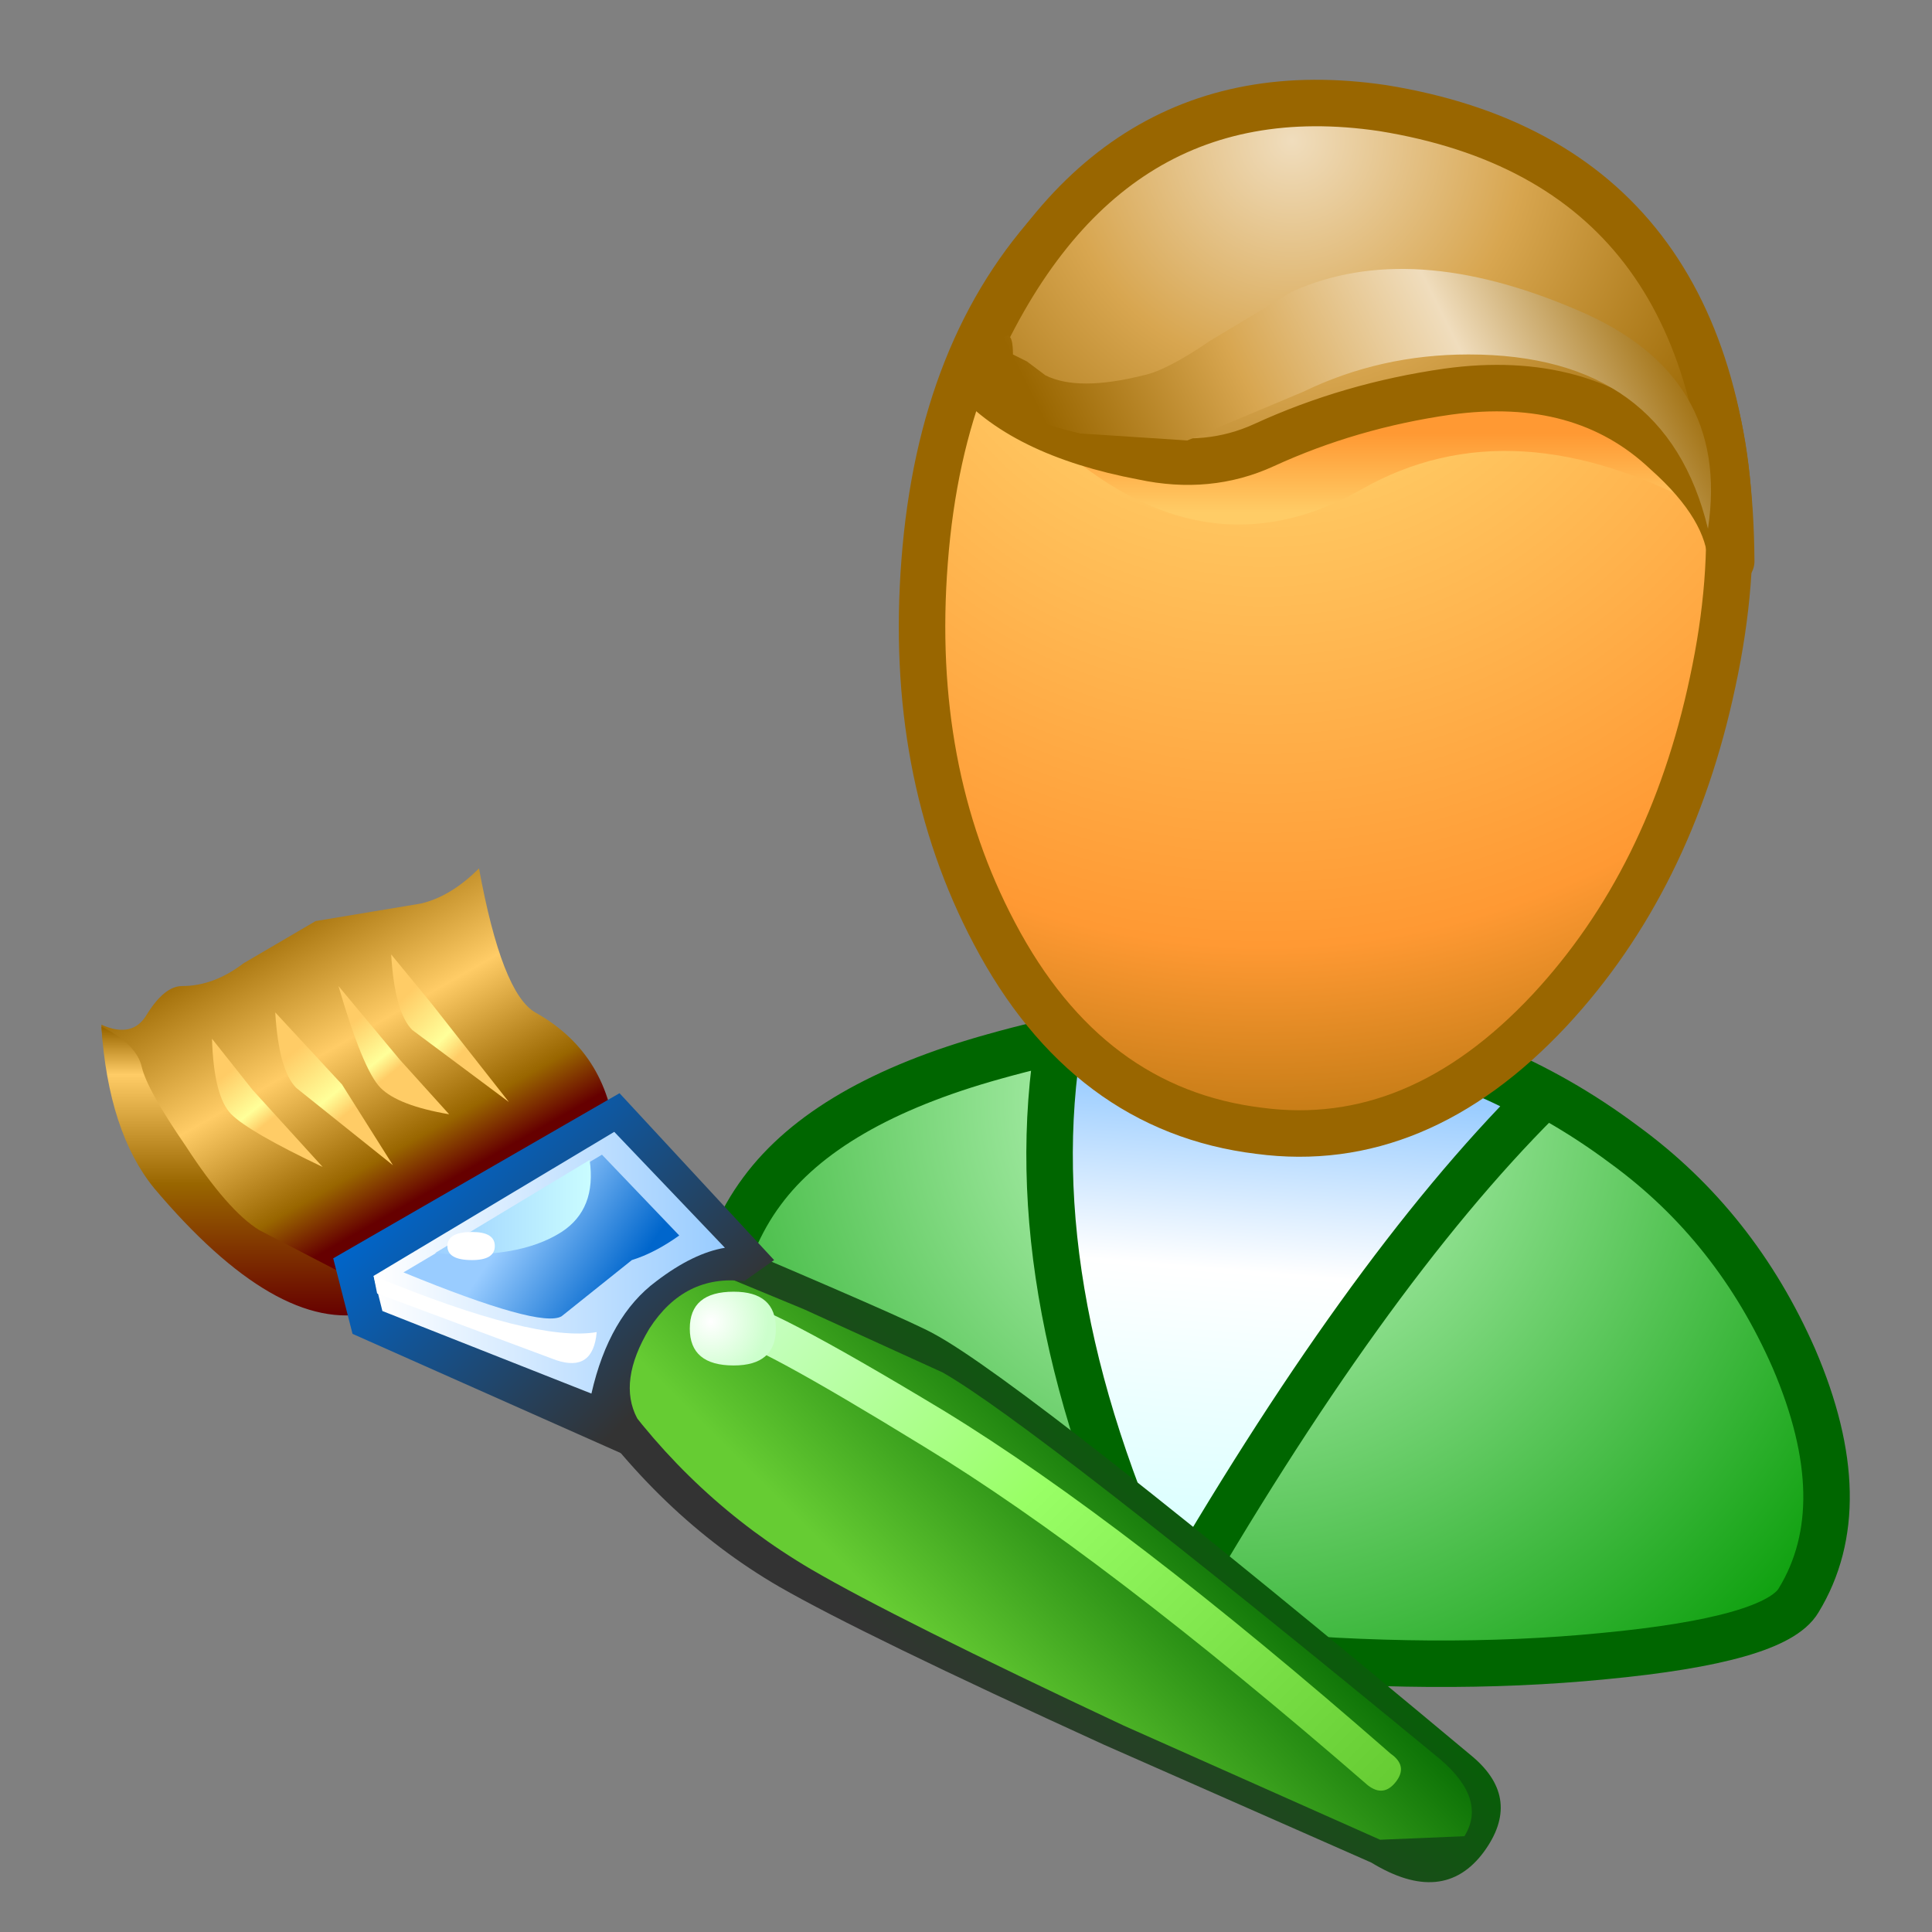 <?xml version="1.0" encoding="UTF-8" standalone="no"?>
<!-- Created with Inkscape (http://www.inkscape.org/) -->

<svg
   xmlns:dc="http://purl.org/dc/elements/1.1/"
   xmlns:cc="http://creativecommons.org/ns#"
   xmlns:rdf="http://www.w3.org/1999/02/22-rdf-syntax-ns#"
   xmlns:svg="http://www.w3.org/2000/svg"
   xmlns="http://www.w3.org/2000/svg"
   xmlns:sodipodi="http://sodipodi.sourceforge.net/DTD/sodipodi-0.dtd"
   xmlns:inkscape="http://www.inkscape.org/namespaces/inkscape"
   id="svg2"
   version="1.1"
   inkscape:version="0.91 r13725"
   width="256"
   height="256"
   viewBox="0 0 256 256"
   sodipodi:docname="User Personalization.svg">
  <rect x="0" y="0" width="256" height="256" fill="#808080" stroke="none"/>
  <defs
     id="defs6">
    <radialGradient
       cx="0"
       cy="0"
       gradientTransform="matrix(0.021,0,0,0.021,171.384,193.173)"
       gradientUnits="userSpaceOnUse"
       id="gradient0"
       r="819.2"
       spreadMethod="pad">
      <stop
         offset="0.0"
         stop-color="#ccffcc"
         id="stop51" />
      <stop
         offset="1.0"
         stop-color="#009900"
         id="stop53" />
    </radialGradient>
    <linearGradient
       gradientTransform="matrix(-7e-4,0.008,0.006,5e-4,172.984,198.323)"
       gradientUnits="userSpaceOnUse"
       id="gradient1"
       spreadMethod="pad"
       x1="-819.2"
       x2="819.2">
      <stop
         offset="0.0"
         stop-color="#99ccff"
         id="stop56" />
      <stop
         offset="0.094"
         stop-color="#99ccff"
         id="stop58" />
      <stop
         offset="0.396"
         stop-color="#ffffff"
         id="stop60" />
      <stop
         offset="1.0"
         stop-color="#ccffff"
         id="stop62" />
    </linearGradient>
    <radialGradient
       cx="0"
       cy="0"
       gradientTransform="matrix(0.028,0,0,0.028,172.134,173.473)"
       gradientUnits="userSpaceOnUse"
       id="gradient2"
       r="819.2"
       spreadMethod="pad">
      <stop
         offset="0.0"
         stop-color="#ffff99"
         id="stop65" />
      <stop
         offset="0.243"
         stop-color="#ffcc66"
         id="stop67" />
      <stop
         offset="0.714"
         stop-color="#ff9933"
         id="stop69" />
      <stop
         offset="1.0"
         stop-color="#996600"
         id="stop71" />
    </radialGradient>
    <linearGradient
       gradientTransform="matrix(0,0.002,0.01,0,173.834,178.873)"
       gradientUnits="userSpaceOnUse"
       id="gradient3"
       spreadMethod="pad"
       x1="-819.2"
       x2="819.2">
      <stop
         offset="0.0"
         stop-color="#ff9933"
         id="stop74" />
      <stop
         offset="0.486"
         stop-color="#ff9933"
         id="stop76" />
      <stop
         offset="1.0"
         stop-color="#ffcc66"
         id="stop78" />
    </linearGradient>
    <radialGradient
       cx="0"
       cy="0"
       gradientTransform="matrix(0.016,0,0,0.016,172.734,172.523)"
       gradientUnits="userSpaceOnUse"
       id="gradient4"
       r="819.2"
       spreadMethod="pad">
      <stop
         offset="0.0"
         stop-color="#f0ddbd"
         id="stop81" />
      <stop
         offset="0.38"
         stop-color="#d8a650"
         id="stop83" />
      <stop
         offset="0.82"
         stop-color="#996600"
         id="stop85" />
      <stop
         offset="1.0"
         stop-color="#926821"
         id="stop87" />
    </radialGradient>
    <linearGradient
       gradientTransform="matrix(-0.007,0.004,0.003,0.006,174.134,177.273)"
       gradientUnits="userSpaceOnUse"
       id="gradient5"
       spreadMethod="pad"
       x1="-819.2"
       x2="819.2">
      <stop
         offset="0.0"
         stop-color="#996600"
         id="stop90" />
      <stop
         offset="0.341"
         stop-color="#f0ddbd"
         id="stop92" />
      <stop
         offset="0.678"
         stop-color="#d8a650"
         id="stop94" />
      <stop
         offset="1.0"
         stop-color="#996600"
         id="stop96" />
    </linearGradient>
    <radialGradient
       cx="0"
       cy="0"
       gradientTransform="matrix(0.002,0,0,0.002,179.219,174.7)"
       gradientUnits="userSpaceOnUse"
       id="gradient25"
       r="819.2"
       spreadMethod="pad">
      <stop
         offset="0.0"
         stop-color="#ffffff"
         id="stop238" />
      <stop
         offset="1.0"
         stop-color="#ccffcc"
         id="stop240" />
    </radialGradient>
    <linearGradient
       gradientTransform="matrix(0.003,0,0,-0.002,173.569,171.45)"
       gradientUnits="userSpaceOnUse"
       id="gradient24"
       spreadMethod="pad"
       x1="-819.2"
       x2="819.2">
      <stop
         offset="0.0"
         stop-color="#99ccff"
         id="stop233" />
      <stop
         offset="1.0"
         stop-color="#ccffff"
         id="stop235" />
    </linearGradient>
    <linearGradient
       gradientTransform="matrix(-0.003,-0.002,-0.002,0.003,174.119,172.3)"
       gradientUnits="userSpaceOnUse"
       id="gradient23"
       spreadMethod="pad"
       x1="-819.2"
       x2="819.2">
      <stop
         offset="0.0"
         stop-color="#0066cc"
         id="stop226" />
      <stop
         offset="0.608"
         stop-color="#99ccff"
         id="stop228" />
      <stop
         offset="1.0"
         stop-color="#99ccff"
         id="stop230" />
    </linearGradient>
    <linearGradient
       gradientTransform="matrix(-0.006,0,0,0.004,174.619,173.05)"
       gradientUnits="userSpaceOnUse"
       id="gradient22"
       spreadMethod="pad"
       x1="-819.2"
       x2="819.2">
      <stop
         offset="0.0"
         stop-color="#99ccff"
         id="stop221" />
      <stop
         offset="1.0"
         stop-color="#ffffff"
         id="stop223" />
    </linearGradient>
    <linearGradient
       gradientTransform="matrix(-0.004,-0.004,-0.004,0.004,174.569,173.2)"
       gradientUnits="userSpaceOnUse"
       id="gradient21"
       spreadMethod="pad"
       x1="-819.2"
       x2="819.2">
      <stop
         offset="0.0"
         stop-color="#333333"
         id="stop216" />
      <stop
         offset="1.0"
         stop-color="#0066cc"
         id="stop218" />
    </linearGradient>
    <linearGradient
       gradientTransform="matrix(0.01,0.01,0.002,-0.002,189.019,181.1)"
       gradientUnits="userSpaceOnUse"
       id="gradient20"
       spreadMethod="pad"
       x1="-819.2"
       x2="819.2">
      <stop
         offset="0.0"
         stop-color="#ccffcc"
         id="stop209" />
      <stop
         offset="0.435"
         stop-color="#99ff66"
         id="stop211" />
      <stop
         offset="1.0"
         stop-color="#66cc33"
         id="stop213" />
    </linearGradient>
    <linearGradient
       gradientTransform="matrix(0,-0.005,-0.005,0,165.919,170.45)"
       gradientUnits="userSpaceOnUse"
       id="gradient19"
       spreadMethod="pad"
       x1="-819.2"
       x2="819.2">
      <stop
         offset="0.0"
         stop-color="#660000"
         id="stop200" />
      <stop
         offset="0.459"
         stop-color="#996600"
         id="stop202" />
      <stop
         offset="0.839"
         stop-color="#ffcc66"
         id="stop204" />
      <stop
         offset="1.0"
         stop-color="#996600"
         id="stop206" />
    </linearGradient>
    <linearGradient
       gradientTransform="matrix(-0.002,-0.003,-4e-4,4e-4,171.769,166)"
       gradientUnits="userSpaceOnUse"
       id="gradient18"
       spreadMethod="pad"
       x1="-819.2"
       x2="819.2">
      <stop
         offset="0.0"
         stop-color="#ffcc66"
         id="stop189" />
      <stop
         offset="0.329"
         stop-color="#ffcc66"
         id="stop191" />
      <stop
         offset="0.443"
         stop-color="#ffff99"
         id="stop193" />
      <stop
         offset="0.722"
         stop-color="#ffcc66"
         id="stop195" />
      <stop
         offset="1.0"
         stop-color="#ffcc66"
         id="stop197" />
    </linearGradient>
    <linearGradient
       gradientTransform="matrix(-0.002,-0.002,-5e-4,4e-4,170.219,166.55)"
       gradientUnits="userSpaceOnUse"
       id="gradient17"
       spreadMethod="pad"
       x1="-819.2"
       x2="819.2">
      <stop
         offset="0.0"
         stop-color="#ffcc66"
         id="stop178" />
      <stop
         offset="0.329"
         stop-color="#ffcc66"
         id="stop180" />
      <stop
         offset="0.443"
         stop-color="#ffff99"
         id="stop182" />
      <stop
         offset="0.722"
         stop-color="#ffcc66"
         id="stop184" />
      <stop
         offset="1.0"
         stop-color="#ffcc66"
         id="stop186" />
    </linearGradient>
    <linearGradient
       gradientTransform="matrix(-0.002,-0.003,-5e-4,4e-4,168.469,167.8)"
       gradientUnits="userSpaceOnUse"
       id="gradient16"
       spreadMethod="pad"
       x1="-819.2"
       x2="819.2">
      <stop
         offset="0.0"
         stop-color="#ffcc66"
         id="stop167" />
      <stop
         offset="0.329"
         stop-color="#ffcc66"
         id="stop169" />
      <stop
         offset="0.443"
         stop-color="#ffff99"
         id="stop171" />
      <stop
         offset="0.722"
         stop-color="#ffcc66"
         id="stop173" />
      <stop
         offset="1.0"
         stop-color="#ffcc66"
         id="stop175" />
    </linearGradient>
    <linearGradient
       gradientTransform="matrix(-0.002,-0.002,-5e-4,4e-4,166.569,168.05)"
       gradientUnits="userSpaceOnUse"
       id="gradient15"
       spreadMethod="pad"
       x1="-819.2"
       x2="819.2">
      <stop
         offset="0.0"
         stop-color="#ffcc66"
         id="stop156" />
      <stop
         offset="0.329"
         stop-color="#ffcc66"
         id="stop158" />
      <stop
         offset="0.443"
         stop-color="#ffff99"
         id="stop160" />
      <stop
         offset="0.722"
         stop-color="#ffcc66"
         id="stop162" />
      <stop
         offset="1.0"
         stop-color="#ffcc66"
         id="stop164" />
    </linearGradient>
    <linearGradient
       gradientTransform="matrix(-0.003,-0.006,-0.007,0.004,168.969,168.1)"
       gradientUnits="userSpaceOnUse"
       id="gradient14"
       spreadMethod="pad"
       x1="-819.2"
       x2="819.2">
      <stop
         offset="0.0"
         stop-color="#660000"
         id="stop145" />
      <stop
         offset="0.169"
         stop-color="#660000"
         id="stop147" />
      <stop
         offset="0.306"
         stop-color="#996600"
         id="stop149" />
      <stop
         offset="0.616"
         stop-color="#ffcc66"
         id="stop151" />
      <stop
         offset="1.0"
         stop-color="#996600"
         id="stop153" />
    </linearGradient>
    <linearGradient
       gradientTransform="matrix(-0.004,0.004,0.012,0.012,189.019,181.1)"
       gradientUnits="userSpaceOnUse"
       id="gradient13"
       spreadMethod="pad"
       x1="-819.2"
       x2="819.2">
      <stop
         offset="0.0"
         stop-color="#006600"
         id="stop140" />
      <stop
         offset="1.0"
         stop-color="#66cc33"
         id="stop142" />
    </linearGradient>
    <linearGradient
       gradientTransform="matrix(-0.005,0.005,0.013,0.013,189.019,180.8)"
       gradientUnits="userSpaceOnUse"
       id="gradient12"
       spreadMethod="pad"
       x1="-819.2"
       x2="819.2">
      <stop
         offset="0.0"
         stop-color="#006600"
         id="stop135" />
      <stop
         offset="1.0"
         stop-color="#333333"
         id="stop137" />
    </linearGradient>
  </defs>
  <sodipodi:namedview
     pagecolor="#ffffff"
     bordercolor="#666666"
     borderopacity="1"
     objecttolerance="10"
     gridtolerance="10"
     guidetolerance="10"
     inkscape:pageopacity="0"
     inkscape:pageshadow="2"
     inkscape:window-width="1920"
     inkscape:window-height="1033"
     id="namedview4"
     showgrid="false"
     inkscape:zoom="2.6074563"
     inkscape:cx="103.82502"
     inkscape:cy="109.12724"
     inkscape:window-x="-4"
     inkscape:window-y="-4"
     inkscape:window-maximized="1"
     inkscape:current-layer="svg2" />
  <g
     id="g4216"
     transform="matrix(6.16,0,0,6.16,-892.859,-1044.11)">
    <path
       d="m 163.884,203.673 q 3,1.05 7.7,1.4 4.3,0.4 7.85,0.05 3.7,-0.35 4.2,-1.2 1.25,-2.05 -0.1,-5.2 -1.25,-2.85 -3.65,-4.6 -5.55,-4.15 -13.55,-1.9 -3.6,1 -5,2.9 -1.45,1.95 -1.1,5.55 0.2,1.8 3.65,3"
       id="path6"
       style="fill:url(#gradient0);fill-rule:evenodd;stroke:none"
       inkscape:connector-curvature="0" />
    <path
       d="m 163.884,203.673 q -3.45,-1.2 -3.65,-3 -0.35,-3.6 1.1,-5.55 1.4,-1.9 5,-2.9 8,-2.25 13.55,1.9 2.4,1.75 3.65,4.6 1.35,3.15 0.1,5.2 -0.5,0.85 -4.2,1.2 -3.55,0.35 -7.85,-0.05 -4.7,-0.35 -7.7,-1.4 z"
       id="path8"
       inkscape:connector-curvature="0"
       style="fill:none;stroke:#006600;stroke-width:1;stroke-linecap:round;stroke-linejoin:round" />
    <path
       d="m 178.034,193.173 q -2.35,-1.4 -5.6,-1.4 l -3.25,-0.2 -1.45,0.2 q -0.95,5.6 2.35,12.45 4.2,-7.3 7.95,-11.05"
       id="path10"
       style="fill:url(#gradient1);fill-rule:evenodd;stroke:none"
       inkscape:connector-curvature="0" />
    <path
       d="m 178.034,193.173 q -3.75,3.75 -7.95,11.05 -3.3,-6.85 -2.35,-12.45 l 1.45,-0.2 3.25,0.2 q 3.25,0 5.6,1.4 z"
       id="path12"
       inkscape:connector-curvature="0"
       style="fill:none;stroke:#006600;stroke-width:1;stroke-linecap:round;stroke-linejoin:round" />
    <path
       d="m 172.034,193.823 q 3.4,0.45 6.25,-2.6 2.6,-2.8 3.5,-7.05 0.95,-4.4 -0.6,-7.7 -1.7,-3.75 -6.1,-4.5 -4.55,-0.8 -7.35,2.3 -2.55,2.7 -2.9,7.3 -0.35,4.5 1.5,8 2,3.8 5.7,4.25"
       id="path14"
       style="fill:url(#gradient2);fill-rule:evenodd;stroke:none"
       inkscape:connector-curvature="0" />
    <path
       d="m 172.034,193.823 q -3.7,-0.45 -5.7,-4.25 -1.85,-3.5 -1.5,-8 0.35,-4.6 2.9,-7.3 2.8,-3.1 7.35,-2.3 4.4,0.75 6.1,4.5 1.55,3.3 0.6,7.7 -0.9,4.25 -3.5,7.05 -2.85,3.05 -6.25,2.6 z"
       id="path16"
       inkscape:connector-curvature="0"
       style="fill:none;stroke:#996600;stroke-width:1;stroke-linecap:round;stroke-linejoin:round" />
    <path
       d="m 181.684,180.473 q -2.3,-5.1 -8.25,-2.85 -5.1,1.95 -7.45,-0.4 4.05,5.2 8.25,2.8 3.25,-1.85 7.45,0.45"
       id="path18"
       style="fill:url(#gradient3);fill-rule:evenodd;stroke:none"
       inkscape:connector-curvature="0" />
    <path
       d="m 182.184,181.573 q -0.05,-8.55 -7.5,-9.75 -6.1,-0.9 -8.9,5.65 1.1,1.35 3.75,1.85 1.4,0.3 2.6,-0.25 1.85,-0.85 3.95,-1.15 2.9,-0.4 4.7,1.3 1.35,1.2 1.4,2.35"
       id="path20"
       style="fill:url(#gradient4);fill-rule:evenodd;stroke:none"
       inkscape:connector-curvature="0" />
    <path
       d="m 182.184,181.573 q -0.05,-1.15 -1.4,-2.35 -1.8,-1.7 -4.7,-1.3 -2.1,0.3 -3.95,1.15 -1.2,0.55 -2.6,0.25 -2.65,-0.5 -3.75,-1.85 2.8,-6.55 8.9,-5.65 7.45,1.2 7.5,9.75 z"
       id="path22"
       inkscape:connector-curvature="0"
       style="fill:none;stroke:#996600;stroke-width:1;stroke-linecap:round;stroke-linejoin:round" />
    <path
       d="m 170.484,178.973 2.5,-1.05 q 1.65,-0.8 3.55,-0.8 4.25,0 5.15,3.75 0.5,-3.3 -2.8,-4.7 -3.6,-1.55 -6.15,-0.4 l -1.75,1.05 q -0.95,0.65 -1.45,0.75 -1.4,0.35 -2.1,0 l -0.4,-0.3 -0.3,-0.15 q 0,-0.75 -0.4,-0.1 -0.4,0.7 -0.05,1 0.6,0.5 1.9,0.8 l 2.3,0.15"
       id="path24"
       style="fill:url(#gradient5);fill-rule:evenodd;stroke:none"
       inkscape:connector-curvature="0" />
  </g>
  <g
     id="g4386"
     transform="matrix(4.655,0,0,4.655,-740.071,-638.115)">
    <path
       d="m 201.219,189.8 q 1.1,-1.5 -0.3,-2.7 -12.75,-10.65 -15.35,-12.05 -0.7,-0.4 -6.85,-3 -0.9,-0.35 -2.55,1.6 -1.65,1.95 -0.95,2.9 2.5,3.7 5.95,5.7 2.35,1.35 9.25,4.5 l 7.6,3.35 q 2.05,1.25 3.2,-0.3"
       id="path30"
       style="fill:url(#gradient12);fill-rule:evenodd;stroke:none"
       inkscape:connector-curvature="0" />
    <path
       d="m 198.269,189.45 2.4,-0.1 q 0.65,-1.05 -0.7,-2.2 -11.6,-9.55 -14.15,-11 l -3.95,-1.8 -2.9,-1.2 q -0.9,-0.3 -2.1,1 -1.2,1.35 -0.5,2.3 2.3,3.3 5.7,5.3 2.4,1.4 8.9,4.45 l 7.3,3.25"
       id="path32"
       style="fill:url(#gradient13);fill-rule:evenodd;stroke:none"
       inkscape:connector-curvature="0" />
    <path
       d="m 165.919,164.5 q -0.85,0.65 -1.75,0.65 -0.5,0 -1,0.8 -0.4,0.7 -1.3,0.3 0.15,2 1,3.5 0.9,1.6 2.9,3.25 2.4,2.05 3.7,1.3 l 7.05,-4.6 q -0.15,-2.6 -2.3,-3.8 -0.95,-0.55 -1.6,-4.1 -0.8,0.8 -1.65,1 l -3,0.5 -2.05,1.2"
       id="path34"
       style="fill:url(#gradient14);fill-rule:evenodd;stroke:none"
       inkscape:connector-curvature="0" />
    <path
       d="m 165.019,166.65 q 0.05,1.65 0.55,2.15 0.5,0.5 2.6,1.5 l -2,-2.2 -1.15,-1.45"
       id="path36"
       style="fill:url(#gradient15);fill-rule:evenodd;stroke:none"
       inkscape:connector-curvature="0" />
    <path
       d="m 166.819,165.9 q 0.1,1.65 0.6,2.15 l 2.75,2.2 -1.45,-2.3 -1.9,-2.05"
       id="path38"
       style="fill:url(#gradient16);fill-rule:evenodd;stroke:none"
       inkscape:connector-curvature="0" />
    <path
       d="m 168.619,165.15 q 0.7,2.4 1.2,2.9 0.5,0.5 1.95,0.75 l -1.4,-1.55 -1.75,-2.1"
       id="path40"
       style="fill:url(#gradient17);fill-rule:evenodd;stroke:none"
       inkscape:connector-curvature="0" />
    <path
       d="m 170.119,164.25 q 0.1,1.65 0.6,2.15 l 2.75,2.05 -2.2,-2.8 -1.15,-1.4"
       id="path42"
       style="fill:url(#gradient18);fill-rule:evenodd;stroke:none"
       inkscape:connector-curvature="0" />
    <path
       d="m 169.519,174.45 q 1,-0.15 -0.45,-0.95 l -2.7,-1.4 q -0.9,-0.55 -2.1,-2.4 -1.1,-1.6 -1.25,-2.25 -0.15,-0.65 -1.15,-1.15 0.2,3 1.5,4.6 3.5,4.15 6.15,3.55"
       id="path44"
       style="fill:url(#gradient19);fill-rule:evenodd;stroke:none"
       inkscape:connector-curvature="0" />
    <path
       d="m 198.719,187.8 q 0.35,-0.45 -0.15,-0.8 -7.55,-6.6 -12.7,-9.75 -5.3,-3.2 -5.95,-3.1 -0.55,-0.1 -0.65,0.45 -0.1,0.55 0.45,0.65 0.5,-0.1 5.55,3 5.1,3.1 12.65,9.65 0.45,0.35 0.8,-0.1"
       id="path46"
       style="fill:url(#gradient20);fill-rule:evenodd;stroke:none"
       inkscape:connector-curvature="0" />
    <path
       d="m 176.669,178.45 q 0.05,-0.35 0.45,-1 -0.55,-1.05 0.35,-2.55 1,-1.55 2.7,-1.35 l 0.85,-0.6 -4.4,-4.75 -8.15,4.7 0.55,2.15 7.65,3.4"
       id="path48"
       style="fill:url(#gradient21);fill-rule:evenodd;stroke:none"
       inkscape:connector-curvature="0" />
    <path
       d="m 175.819,176.75 q 0.5,-2.2 1.85,-3.2 1.05,-0.8 1.95,-0.95 l -3.15,-3.3 -6.85,4.1 0.25,1 5.95,2.35"
       id="path50"
       style="fill:url(#gradient22);fill-rule:evenodd;stroke:none"
       inkscape:connector-curvature="0" />
    <path
       d="m 176.969,172.95 q 0.65,-0.2 1.35,-0.7 l -2.2,-2.3 -5.65,3.35 q 3.9,1.6 4.5,1.25 l 2,-1.6"
       id="path52"
       style="fill:url(#gradient23);fill-rule:evenodd;stroke:none"
       inkscape:connector-curvature="0" />
    <path
       d="m 175.769,170.1 -4.4,2.65 q 2.35,0.2 3.6,-0.6 1,-0.65 0.8,-2.05"
       id="path54"
       style="fill:url(#gradient24);fill-rule:evenodd;stroke:none"
       inkscape:connector-curvature="0" />
    <path
       d="m 178.619,174.9 q 0,1.05 1.25,1.05 1.2,0 1.2,-1.05 0,-1.05 -1.2,-1.05 -1.25,0 -1.25,1.05"
       id="path56"
       style="fill:url(#gradient25);fill-rule:evenodd;stroke:none"
       inkscape:connector-curvature="0" />
    <path
       d="m 171.719,172.55 q 0,0.4 0.7,0.4 0.65,0 0.65,-0.4 0,-0.4 -0.65,-0.4 -0.7,0 -0.7,0.4"
       id="path58"
       inkscape:connector-curvature="0"
       style="fill:#ffffff;fill-rule:evenodd;stroke:none" />
    <path
       d="m 169.619,173.4 0.1,0.5 5.1,1.9 q 1.05,0.35 1.15,-0.8 -1.75,0.3 -6.35,-1.6"
       id="path60"
       inkscape:connector-curvature="0"
       style="fill:#ffffff;fill-rule:evenodd;stroke:none" />
  </g>
</svg>
